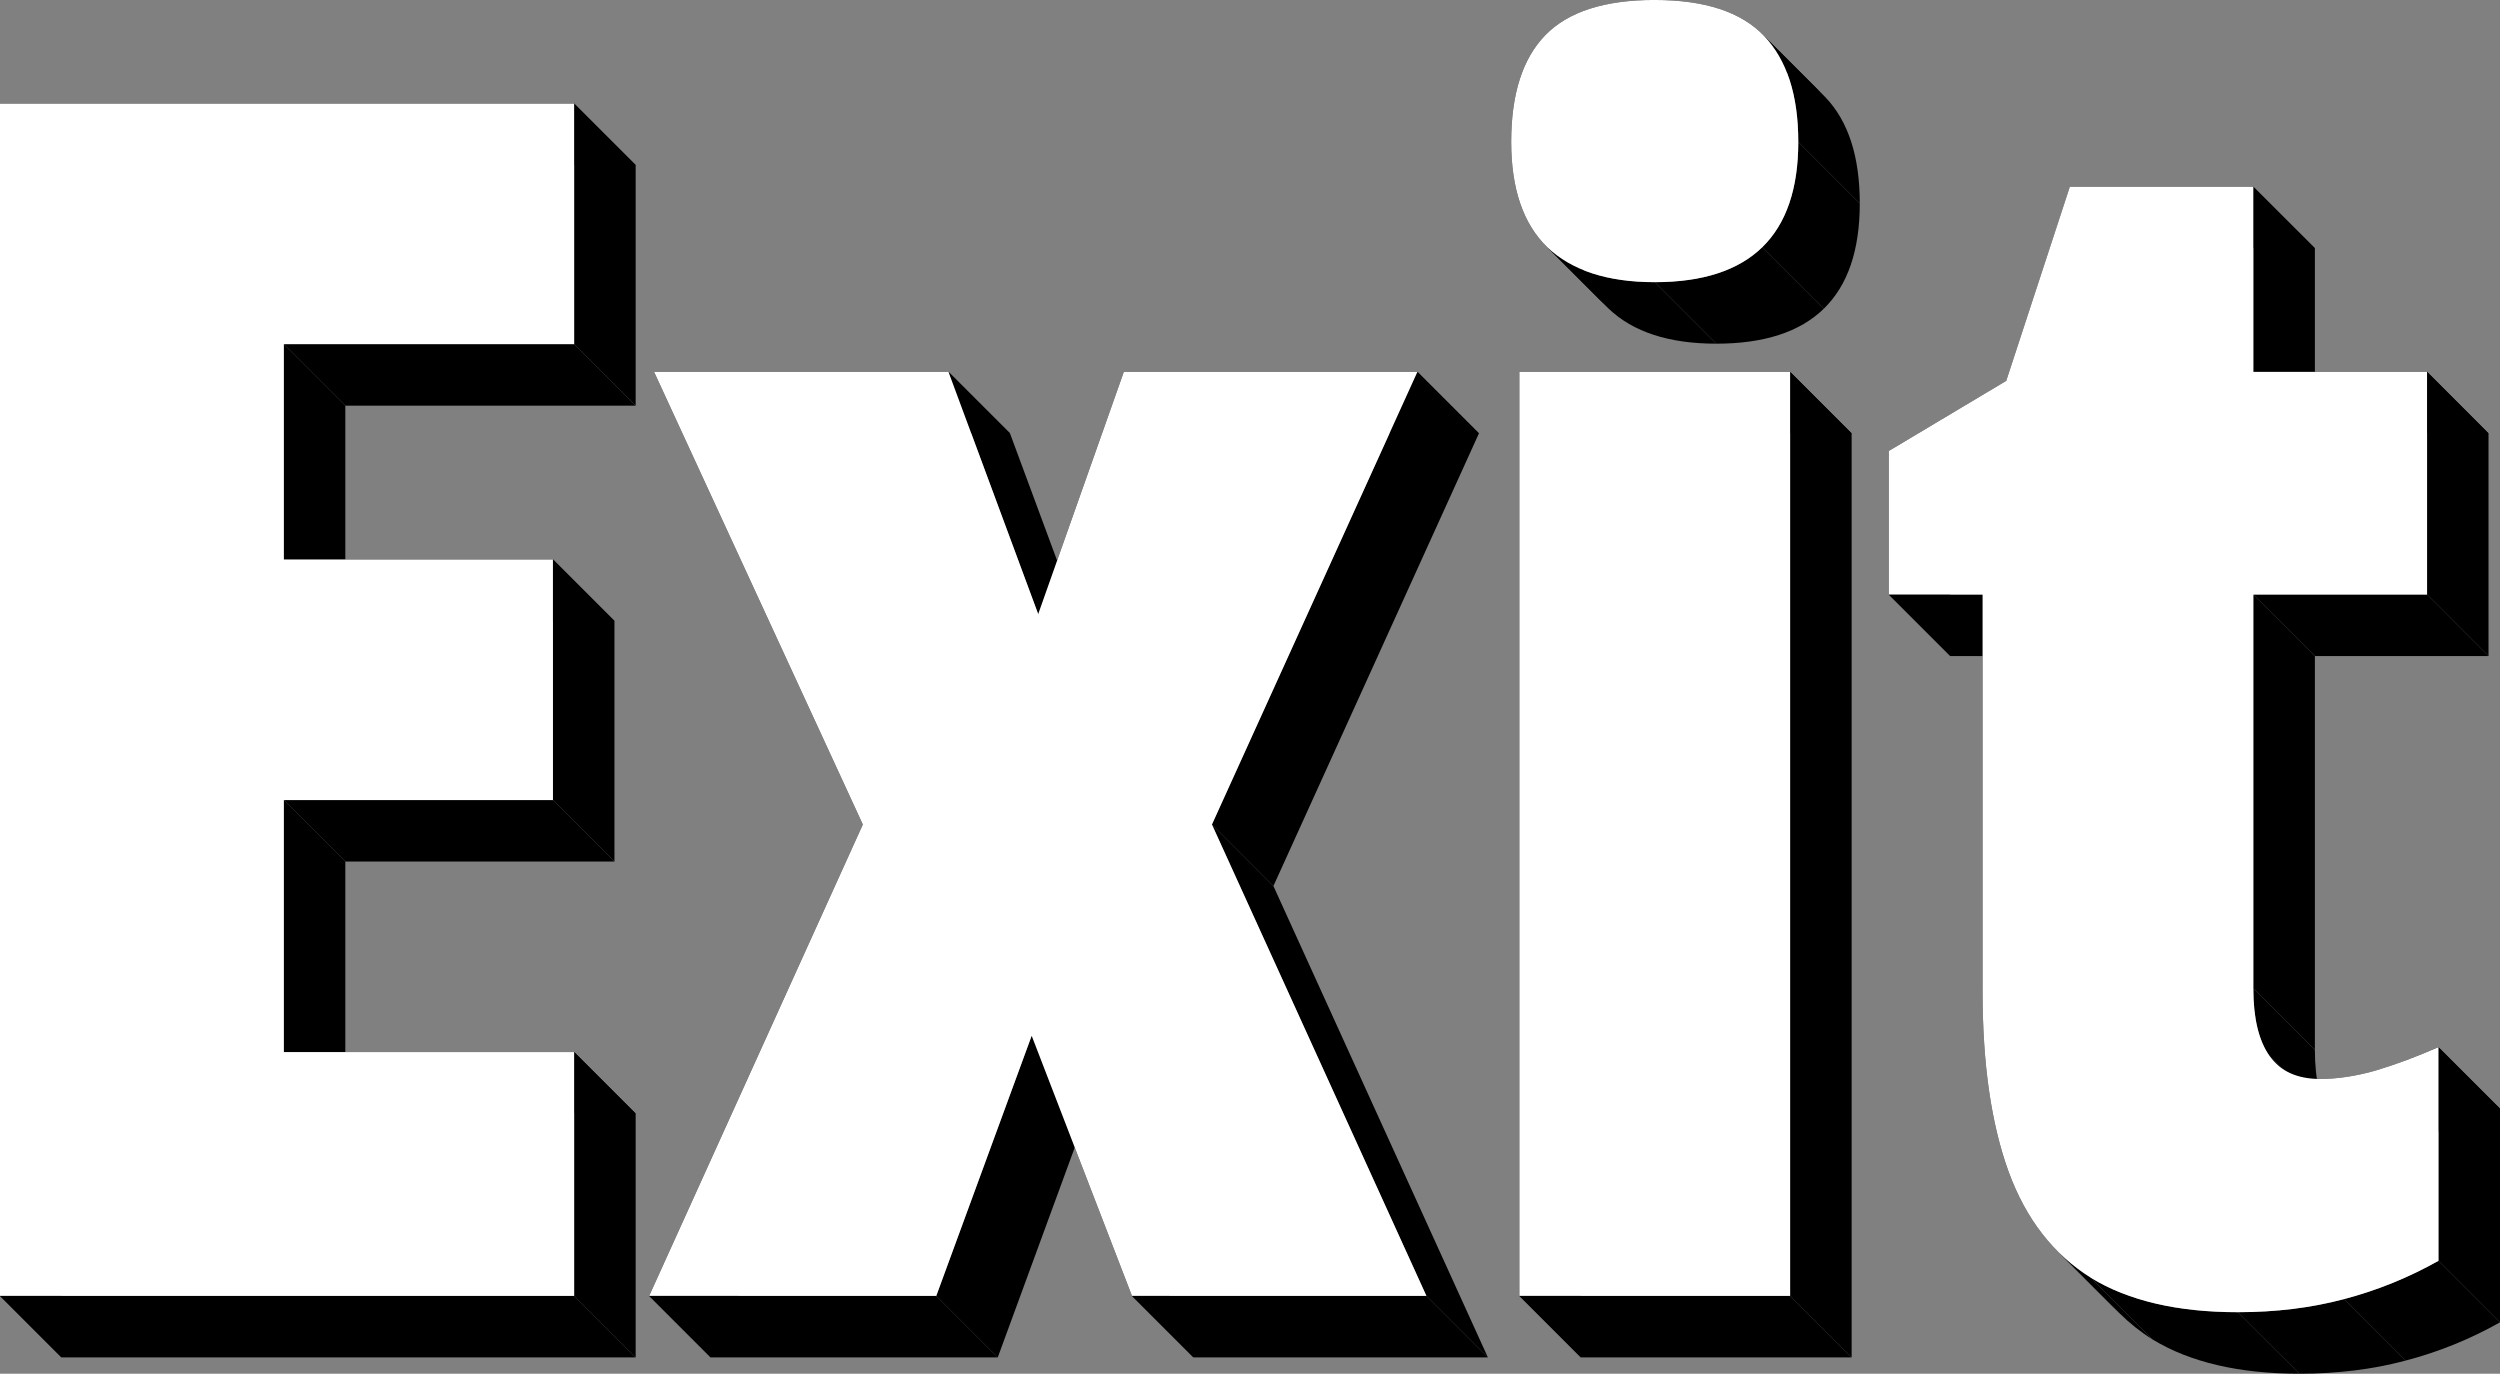 <?xml version="1.0" encoding="UTF-8" standalone="no"?>
<!-- Created with Inkscape (http://www.inkscape.org/) -->

<svg
   version="1.1"
   id="svg1"
   width="143.693"
   height="78.957"
   viewBox="0 0 143.693 78.957"
   sodipodi:docname="breakbeat-start-menu-design-indication-2x.svg"
   inkscape:version="1.3.2 (091e20e, 2023-11-25, custom)"
   xml:space="preserve"
   inkscape:export-filename="breakbeat-start-menu-logo-2x.svg"
   inkscape:export-xdpi="96"
   inkscape:export-ydpi="96"
   xmlns:inkscape="http://www.inkscape.org/namespaces/inkscape"
   xmlns:sodipodi="http://sodipodi.sourceforge.net/DTD/sodipodi-0.dtd"
   xmlns="http://www.w3.org/2000/svg"
   xmlns:svg="http://www.w3.org/2000/svg"><rect x="0" y="0" width="143.693" height="78.957" fill="#808080" stroke="none"/><sodipodi:namedview
     id="namedview1"
     pagecolor="#000000"
     bordercolor="#000000"
     borderopacity="0"
     inkscape:showpageshadow="2"
     inkscape:pageopacity="0.0"
     inkscape:pagecheckerboard="false"
     inkscape:deskcolor="#d1d1d1"
     showgrid="false"
     inkscape:zoom="0.45254834"
     inkscape:cx="1080.5476"
     inkscape:cy="551.32232"
     inkscape:window-width="1920"
     inkscape:window-height="1009"
     inkscape:window-x="-8"
     inkscape:window-y="-8"
     inkscape:window-maximized="1"
     inkscape:current-layer="layer3"
     borderlayer="false"
     showborder="false"
     inkscape:clip-to-page="true" /><defs
     id="defs1"><linearGradient
       id="swatch910"
       inkscape:swatch="solid"><stop
         style="stop-color:#000000;stop-opacity:1;"
         offset="0"
         id="stop910" /></linearGradient><linearGradient
       id="swatch880"
       inkscape:swatch="solid"><stop
         style="stop-color:#e5e5e5;stop-opacity:1;"
         offset="0"
         id="stop880" /></linearGradient><linearGradient
       id="swatch13"
       inkscape:swatch="solid"><stop
         style="stop-color:#ffffff;stop-opacity:1;"
         offset="0"
         id="stop13" /></linearGradient><linearGradient
       id="swatch9"
       inkscape:swatch="solid"><stop
         style="stop-color:#000000;stop-opacity:1;"
         offset="0"
         id="stop9" /></linearGradient><linearGradient
       id="swatch2"
       inkscape:swatch="solid"
       gradientTransform="translate(897.198,846.209)"><stop
         style="stop-color:#ffffff;stop-opacity:1;"
         offset="0"
         id="stop2" /></linearGradient><linearGradient
       id="swatch1"
       inkscape:swatch="solid"><stop
         style="stop-color:#000000;stop-opacity:1;"
         offset="0"
         id="stop1" /></linearGradient><linearGradient
       id="linearGradient14-4"
       inkscape:swatch="gradient"><stop
         style="stop-color:#1b1b1b;stop-opacity:1;"
         offset="0"
         id="stop17-9" /><stop
         style="stop-color:#000000;stop-opacity:0;"
         offset="1"
         id="stop18-4" /></linearGradient><linearGradient
       id="linearGradient14-1-5"
       inkscape:swatch="gradient"><stop
         style="stop-color:#000000;stop-opacity:1;"
         offset="0"
         id="stop14-1" /><stop
         style="stop-color:#000000;stop-opacity:0;"
         offset="1"
         id="stop15-3" /></linearGradient></defs><g
     transform="translate(-686.914,-1110.742)"
     id="g140"
     style="display:inline;fill:#000000;fill-opacity:1"
     inkscape:label="exit-button"><g
       transform="translate(-198.943,323.736)"
       id="g139"><g
         style="font-size:96px;line-height:0;font-family:'Open Sans';-inkscape-font-specification:'Open Sans, @wght=800,wdth=75.0';font-variation-settings:'wdth' 75, 'wght' 800;white-space:pre;fill:#000000;fill-opacity:1;fill-rule:evenodd;stroke-width:8.886;stroke-linecap:square;stroke-miterlimit:5.4;paint-order:stroke markers fill"
         id="g138"><path
           d="m 918.857,861.49 h -33 l 3.536,3.536 h 33 z"
           id="path76" /><path
           d="m 885.857,861.49 v -68.531 l 3.536,3.535 v 68.532 z"
           id="path77" /><path
           d="m 885.857,792.959 h 33 l 3.536,3.535 h -33 z"
           id="path78" /><path
           d="m 918.857,792.959 v 13.828 l 3.536,3.535 v -13.828 z"
           id="path79" /><path
           d="M 918.857,806.787 H 902.17 l 3.535,3.535 h 16.688 z"
           id="path80" /><path
           d="m 902.17,806.787 v 12.375 l 3.535,3.535 v -12.375 z"
           id="path81" /><path
           d="m 902.17,819.162 h 15.469 l 3.535,3.535 h -15.469 z"
           id="path82" /><path
           d="m 917.639,819.162 v 13.828 l 3.535,3.536 v -13.829 z"
           id="path83" /><path
           d="M 917.639,832.99 H 902.17 l 3.535,3.536 h 15.469 z"
           id="path84" /><path
           d="m 902.17,832.99 v 14.484 l 3.535,3.536 v -14.484 z"
           id="path85" /><path
           d="m 902.17,847.474 h 16.687 l 3.536,3.536 h -16.688 z"
           id="path86" /><path
           d="m 918.857,847.474 v 14.016 l 3.536,3.536 V 851.01 Z"
           id="path87" /><path
           d="m 935.451,834.396 -12,-26.015 3.536,3.535 12,26.016 z"
           id="path88" /><path
           d="m 923.451,808.381 h 16.922 l 3.536,3.535 h -16.922 z"
           id="path89" /><path
           d="m 940.373,808.381 5.156,13.922 3.536,3.535 -5.156,-13.922 z"
           id="path90" /><path
           d="m 945.529,822.303 4.922,-13.922 3.536,3.535 -4.922,13.922 z"
           id="path91" /><path
           d="m 950.451,808.381 h 16.875 l 3.536,3.535 h -16.875 z"
           id="path92" /><path
           d="m 967.326,808.381 -11.812,26.015 3.535,3.536 11.813,-26.016 z"
           id="path93" /><path
           d="m 955.514,834.396 12.328,27.094 3.535,3.536 -12.328,-27.094 z"
           id="path94" /><path
           d="M 967.842,861.49 H 950.92 l 3.535,3.536 h 16.922 z"
           id="path95" /><path
           d="m 950.92,861.49 -5.766,-14.953 3.536,3.535 5.765,14.954 z"
           id="path96" /><path
           d="m 945.154,846.537 -5.484,14.953 3.535,3.536 5.485,-14.954 z"
           id="path97" /><path
           d="m 939.67,861.49 h -16.5 l 3.535,3.536 h 16.5 z"
           id="path98" /><path
           d="m 923.17,861.49 12.281,-27.094 3.536,3.536 -12.282,27.094 z"
           id="path99" /><path
           d="m 988.748,808.381 v 53.109 l 3.536,3.536 v -53.11 z"
           id="path100" /><path
           d="m 988.748,861.49 h -15.562 l 3.535,3.536 h 15.563 z"
           id="path101" /><path
           d="m 973.186,861.49 v -53.109 l 3.535,3.535 v 53.11 z"
           id="path102" /><path
           d="m 973.186,808.381 h 15.562 l 3.536,3.535 h -15.563 z"
           id="path103" /><path
           d="m 980.967,787.006 c 2.814,0 4.879,0.658 6.196,1.975 l 3.536,3.536 c -1.317,-1.317 -3.383,-1.976 -6.197,-1.976 z"
           id="path104" /><path
           d="m 987.163,788.981 c 0.029,0.029 0.057,0.058 0.085,0.087 l 3.536,3.536 c -0.028,-0.03 -0.057,-0.059 -0.085,-0.087 z"
           id="path105" /><path
           d="m 987.248,789.068 c 1.313,1.375 1.969,3.406 1.969,6.094 l 3.535,3.535 c 0,-2.687 -0.656,-4.718 -1.968,-6.093 z"
           id="path106" /><path
           d="m 989.217,795.162 c 0,2.687 -0.688,4.703 -2.063,6.047 l 3.536,3.535 c 1.375,-1.343 2.062,-3.359 2.062,-6.047 z"
           id="path107" /><path
           d="m 987.154,801.209 c -1.375,1.344 -3.437,2.015 -6.187,2.015 l 3.535,3.536 c 2.75,0 4.813,-0.672 6.188,-2.016 z"
           id="path108" /><path
           d="m 980.967,803.224 c -2.719,0 -4.781,-0.671 -6.188,-2.015 l 3.536,3.535 c 1.406,1.344 3.469,2.016 6.187,2.016 z"
           id="path109" /><path
           d="m 974.779,801.209 c -0.016,-0.016 -0.031,-0.031 -0.047,-0.047 l 3.536,3.536 c 0.015,0.015 0.031,0.031 0.047,0.046 z"
           id="path110" /><path
           d="m 974.732,801.162 c -1.343,-1.343 -2.015,-3.344 -2.015,-6 l 3.535,3.535 c 0,2.657 0.672,4.657 2.016,6.001 z"
           id="path111" /><path
           d="m 972.717,795.162 c 0,-2.75 0.656,-4.797 1.969,-6.141 l 3.535,3.536 c -1.312,1.344 -1.969,3.39 -1.969,6.14 z"
           id="path112" /><path
           d="m 974.686,789.021 c 1.312,-1.343 3.406,-2.015 6.281,-2.015 l 3.535,3.535 c -2.875,0 -4.968,0.672 -6.281,2.016 z"
           id="path113" /><path
           d="m 980.967,787.006 v 0 l 3.535,3.535 v 0 z"
           id="path114" /><path
           d="m 1019.22,849.021 c 0.97,0 2.01,-0.156 3.14,-0.468 l 3.53,3.535 c -1.12,0.313 -2.17,0.469 -3.14,0.469 z"
           id="path115" /><path
           d="m 1022.36,848.553 c 1.15,-0.344 2.37,-0.797 3.65,-1.36 l 3.54,3.536 c -1.28,0.562 -2.5,1.015 -3.66,1.359 z"
           id="path116" /><path
           d="m 1026.01,847.193 v 12.281 l 3.54,3.536 v -12.281 z"
           id="path117" /><path
           d="m 1026.01,859.474 c -1.72,0.969 -3.53,1.704 -5.43,2.204 l 3.53,3.535 c 1.91,-0.5 3.72,-1.234 5.44,-2.203 z"
           id="path118" /><path
           d="m 1020.58,861.678 c -1.88,0.5 -3.91,0.75 -6.1,0.75 l 3.54,3.535 c 2.19,0 4.22,-0.25 6.09,-0.75 z"
           id="path119" /><path
           d="m 1014.48,862.428 c -3.47,0 -6.28,-0.657 -8.44,-1.969 l 3.54,3.535 c 2.16,1.313 4.97,1.969 8.44,1.969 z"
           id="path120" /><path
           d="m 1006.04,860.459 c -0.69,-0.432 -1.32,-0.934 -1.89,-1.507 l 3.53,3.536 c 0.58,0.573 1.21,1.075 1.9,1.506 z"
           id="path121" /><path
           d="m 1004.15,858.952 c -1.21,-1.212 -2.16,-2.741 -2.84,-4.587 l 3.54,3.536 c 0.68,1.846 1.62,3.375 2.83,4.587 z"
           id="path122" /><path
           d="m 1001.31,854.365 c -1,-2.75 -1.499,-6.203 -1.499,-10.359 l 3.539,3.535 c 0,4.156 0.5,7.61 1.5,10.36 z"
           id="path123" /><path
           d="m 999.811,844.006 v -22.828 l 3.539,3.535 v 22.828 z"
           id="path124" /><path
           d="m 999.811,821.178 h -5.391 l 3.535,3.535 h 5.395 z"
           id="path125" /><path
           d="m 994.42,821.178 v -8.25 l 3.535,3.535 v 8.25 z"
           id="path126" /><path
           d="m 994.42,812.928 6.75,-4.032 3.54,3.536 -6.755,4.031 z"
           id="path127" /><path
           d="m 1001.17,808.896 3.66,-11.156 3.53,3.536 -3.65,11.156 z"
           id="path128" /><path
           d="m 1004.83,797.74 h 10.54 l 3.54,3.536 h -10.55 z"
           id="path129" /><path
           d="m 1015.37,797.74 v 10.641 l 3.54,3.535 v -10.64 z"
           id="path130" /><path
           d="m 1015.37,808.381 h 9.99 l 3.53,3.535 h -9.98 z"
           id="path131" /><path
           d="m 1025.36,808.381 v 12.797 l 3.53,3.535 v -12.797 z"
           id="path132" /><path
           d="m 1025.36,821.178 h -9.99 l 3.54,3.535 h 9.98 z"
           id="path133" /><path
           d="m 1015.37,821.178 v 22.64 l 3.54,3.536 v -22.641 z"
           id="path134" /><path
           d="m 1015.37,843.818 c 0,1.719 0.32,3.016 0.94,3.891 l 3.54,3.535 c -0.63,-0.875 -0.94,-2.172 -0.94,-3.89 z"
           id="path135" /><path
           d="m 1016.31,847.709 c 0.1,0.14 0.21,0.269 0.33,0.387 l 3.53,3.535 c -0.11,-0.118 -0.22,-0.247 -0.32,-0.387 z"
           id="path136" /><path
           d="m 1016.64,848.096 c 0.61,0.617 1.47,0.925 2.58,0.925 l 3.53,3.536 c -1.1,0 -1.96,-0.309 -2.58,-0.926 z"
           id="path137" /><path
           d="m 1019.22,849.021 v 0 l 3.53,3.536 v 0 z"
           id="path138" /></g><path
         style="font-size:96px;line-height:0;font-family:'Open Sans';-inkscape-font-specification:'Open Sans, @wght=800,wdth=75.0';font-variation-settings:'wdth' 75, 'wght' 800;white-space:pre;fill:#ffffff;fill-opacity:1;fill-rule:evenodd;stroke-width:8.886;stroke-linecap:square;stroke-miterlimit:5.4;paint-order:stroke markers fill"
         d="m 918.857,861.49 h -33 v -68.531 h 33 v 13.828 h -16.688 v 12.375 h 15.469 v 13.828 h -15.469 v 14.484 h 16.688 z m 16.594,-27.094 -12,-26.016 h 16.922 l 5.156,13.922 4.922,-13.922 h 16.875 l -11.812,26.016 12.328,27.094 h -16.922 l -5.766,-14.953 -5.484,14.953 h -16.5 z m 53.297,-26.016 v 53.109 h -15.562 v -53.109 z m -7.781,-21.375 q 4.312,0 6.281,2.062 1.969,2.062 1.969,6.094 0,4.031 -2.062,6.047 -2.062,2.016 -6.188,2.016 -4.078,0 -6.188,-2.016 -2.062,-2.016 -2.062,-6.047 0,-4.125 1.969,-6.141 1.969,-2.016 6.281,-2.016 z m 38.25,62.016 q 1.453,0 3.141,-0.469 1.734,-0.516 3.656,-1.359 v 12.281 q -2.578,1.453 -5.438,2.203 -2.812,0.75 -6.094,0.75 -5.203,0 -8.438,-1.969 -3.234,-2.016 -4.734,-6.094 -1.5,-4.125 -1.5,-10.359 v -22.828 h -5.391 v -8.25 l 6.75,-4.031 3.656,-11.156 h 10.547 v 10.641 h 9.984 v 12.797 h -9.984 v 22.641 q 0,2.578 0.938,3.891 0.938,1.312 2.906,1.312 z"
         id="text8"
         aria-label="Exit" /></g></g></svg>
